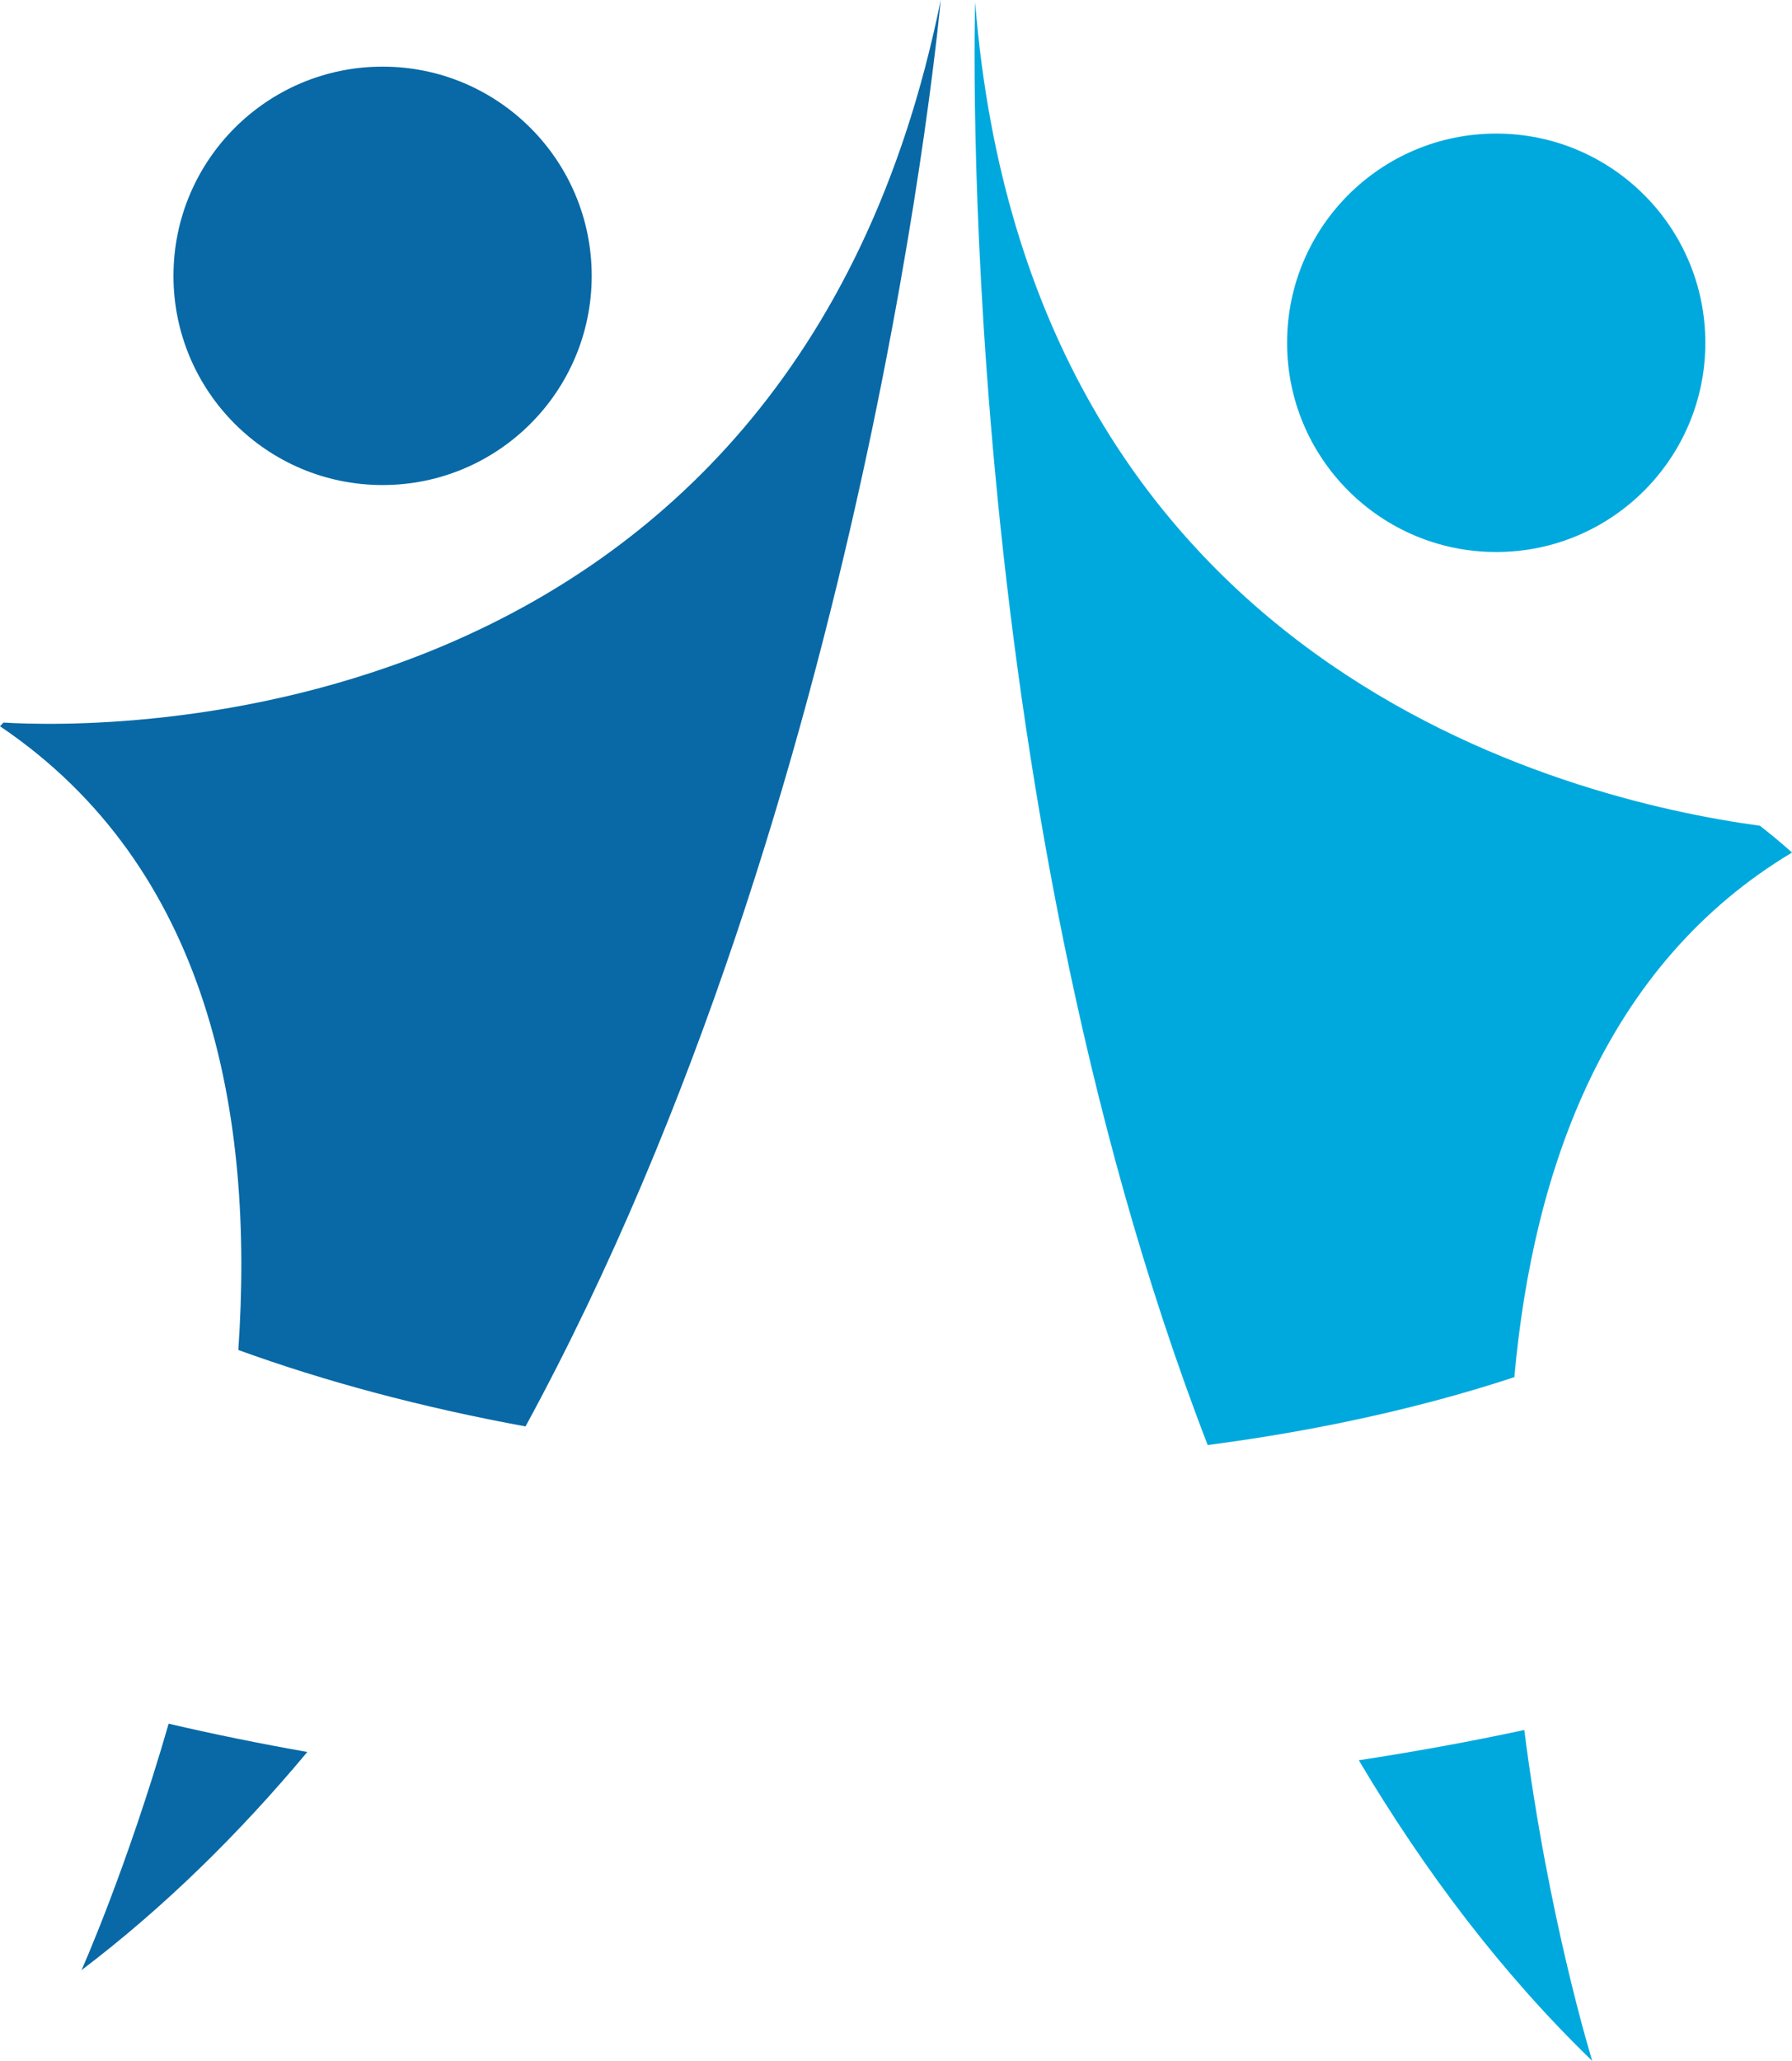 <svg version="1.1" id="图层_1" x="0px" y="0px" width="115.637px" height="132.934px" viewBox="0 0 115.637 132.934" enable-background="new 0 0 115.637 132.934" xml:space="preserve" xmlns="http://www.w3.org/2000/svg" xmlns:xlink="http://www.w3.org/1999/xlink" xmlns:xml="http://www.w3.org/XML/1998/namespace">
  <circle fill="#00A9DD" cx="96.55" cy="22.111" r="13.495" class="color c1"/>
  <path fill="#00A9DD" d="M77.931,93.207C61.398,50.396,62.925,0.134,62.925,0.134c3.417,42.864,38.146,51.431,50.643,53.128
	c0.729,0.57,1.427,1.146,2.07,1.729c-12.013,7.192-16.704,20.349-17.918,33.837C91.839,90.765,85.156,92.264,77.931,93.207z
	 M87.683,113.539c4.255,7.164,9.233,13.753,15.066,19.395c0,0-2.834-9.129-4.387-21.348
	C94.899,112.329,91.333,112.98,87.683,113.539z" class="color c1"/>
  <path fill="#0869A6" d="M60.704,0c0,0-4.605,51.246-26.793,92.006c-6.708-1.232-12.961-2.904-18.532-4.931
	C16.43,71.82,13.472,55.934,0,46.844l0.224-0.238C6.075,46.965,50.971,48.114,60.704,0z M10.883,111.18
	c-2.725,9.426-5.623,15.895-5.623,15.895c5.344-4.051,10.183-8.815,14.572-14.072C16.77,112.465,13.785,111.856,10.883,111.18z" class="color c2"/>
  <circle fill="#0869A6" cx="24.688" cy="17.792" r="13.494" class="color c2"/>
</svg>